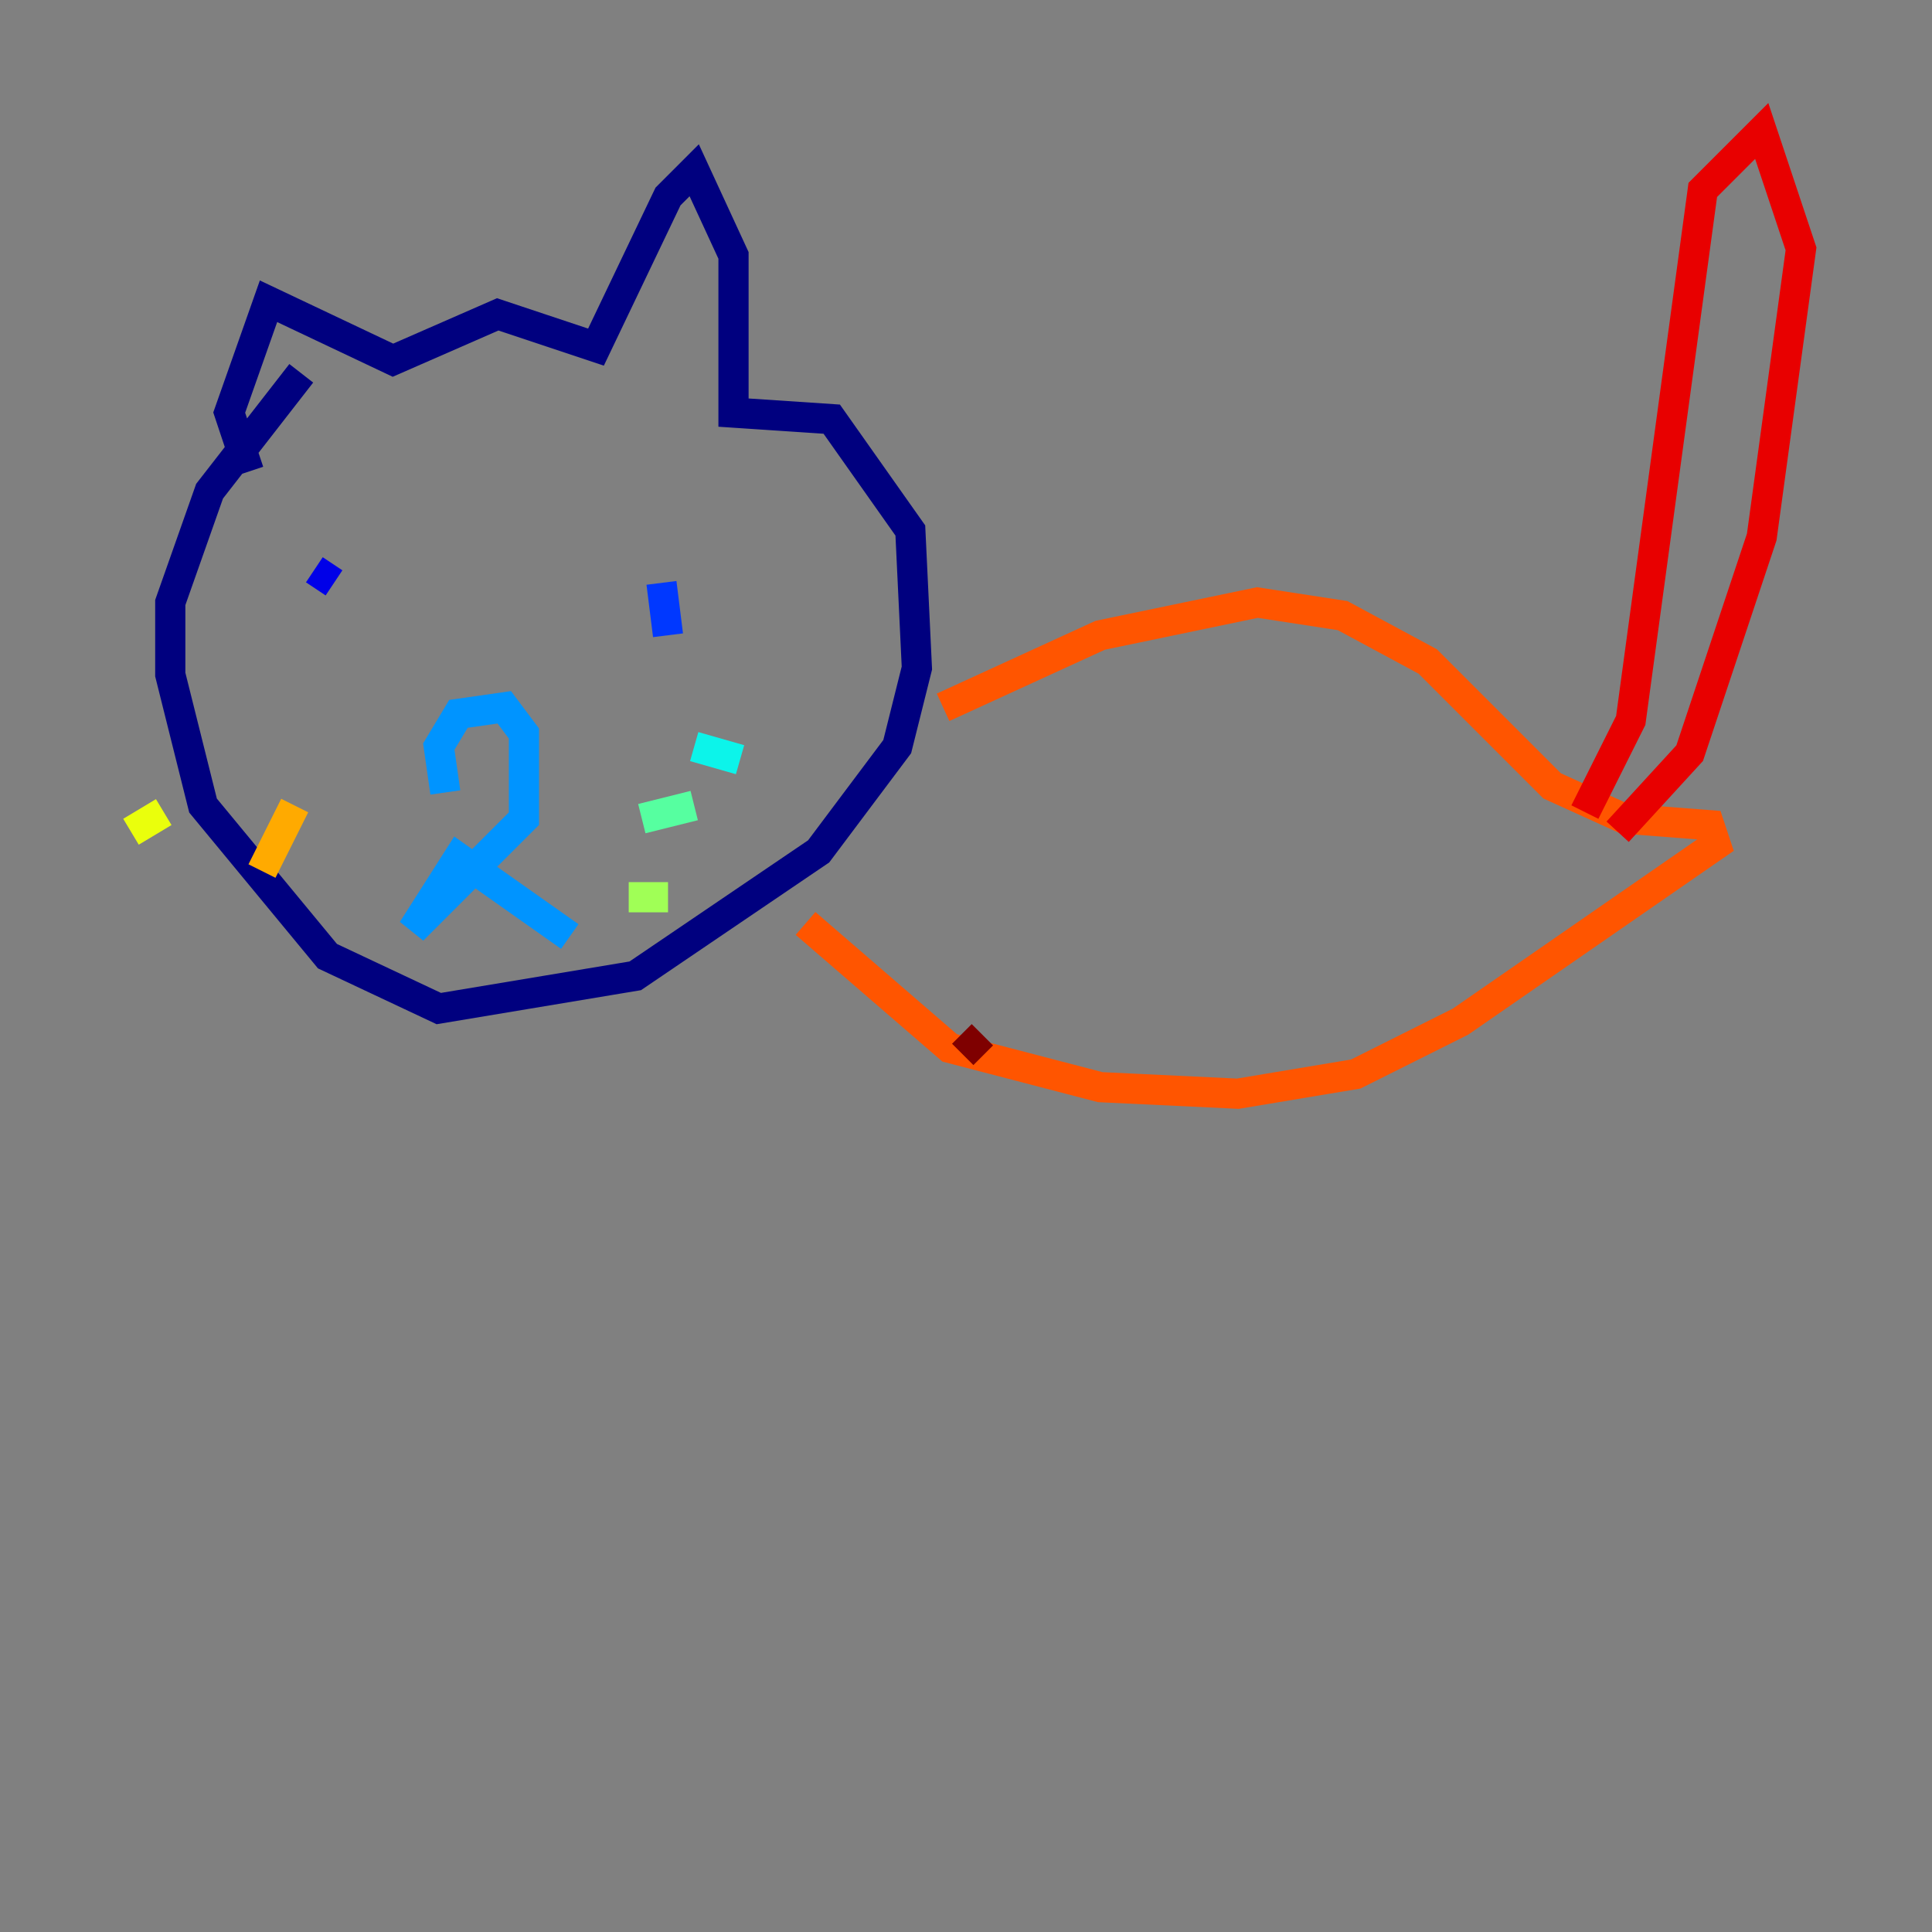 <?xml version="1.0" encoding="utf-8" ?>
<svg baseProfile="tiny" height="128" version="1.2" viewBox="0,0,128,128" width="128" xmlns="http://www.w3.org/2000/svg" xmlns:ev="http://www.w3.org/2001/xml-events" xmlns:xlink="http://www.w3.org/1999/xlink"><rect x="0" y="0" width="128" height="128" fill="#808080" stroke="none"/><defs /><polyline fill="none" points="19.959,24.732 13.885,32.542 11.281,39.919 11.281,44.691 13.451,53.37 21.695,63.349 29.071,66.82 42.088,64.651 54.237,56.407 59.444,49.464 60.746,44.258 60.312,35.146 55.105,27.77 48.597,27.336 48.597,16.922 45.993,11.281 44.258,13.017 39.485,22.997 32.976,20.827 26.034,23.864 17.79,19.959 15.186,27.336 16.488,31.241" stroke="#00007f" stroke-width="2" /><polyline fill="none" points="20.827,37.749 22.129,38.617" stroke="#0000e8" stroke-width="2" /><polyline fill="none" points="43.824,38.617 44.258,42.088" stroke="#0038ff" stroke-width="2" /><polyline fill="none" points="29.505,52.502 29.071,49.464 30.373,47.295 33.41,46.861 34.712,48.597 34.712,54.237 27.336,61.614 30.373,56.841 37.749,62.047" stroke="#0094ff" stroke-width="2" /><polyline fill="none" points="45.993,49.464 49.031,50.332" stroke="#0cf4ea" stroke-width="2" /><polyline fill="none" points="42.522,54.237 45.993,53.37" stroke="#56ffa0" stroke-width="2" /><polyline fill="none" points="41.654,59.444 44.258,59.444" stroke="#a0ff56" stroke-width="2" /><polyline fill="none" points="10.848,53.803 8.678,55.105" stroke="#eaff0c" stroke-width="2" /><polyline fill="none" points="19.525,53.37 17.356,57.709" stroke="#ffaa00" stroke-width="2" /><polyline fill="none" points="62.481,46.861 72.895,42.088 83.308,39.919 88.949,40.786 94.59,43.824 102.834,52.068 107.607,54.237 113.248,54.671 113.681,55.973 96.759,67.688 89.817,71.159 82.007,72.461 72.895,72.027 62.915,69.424 53.37,61.18" stroke="#ff5500" stroke-width="2" /><polyline fill="none" points="105.003,53.803 108.041,47.729 112.814,12.583 116.719,8.678 119.322,16.488 116.719,35.58 111.946,49.898 107.173,55.105" stroke="#e80000" stroke-width="2" /><polyline fill="none" points="65.085,68.556 63.783,69.858" stroke="#7f0000" stroke-width="2" /></svg>